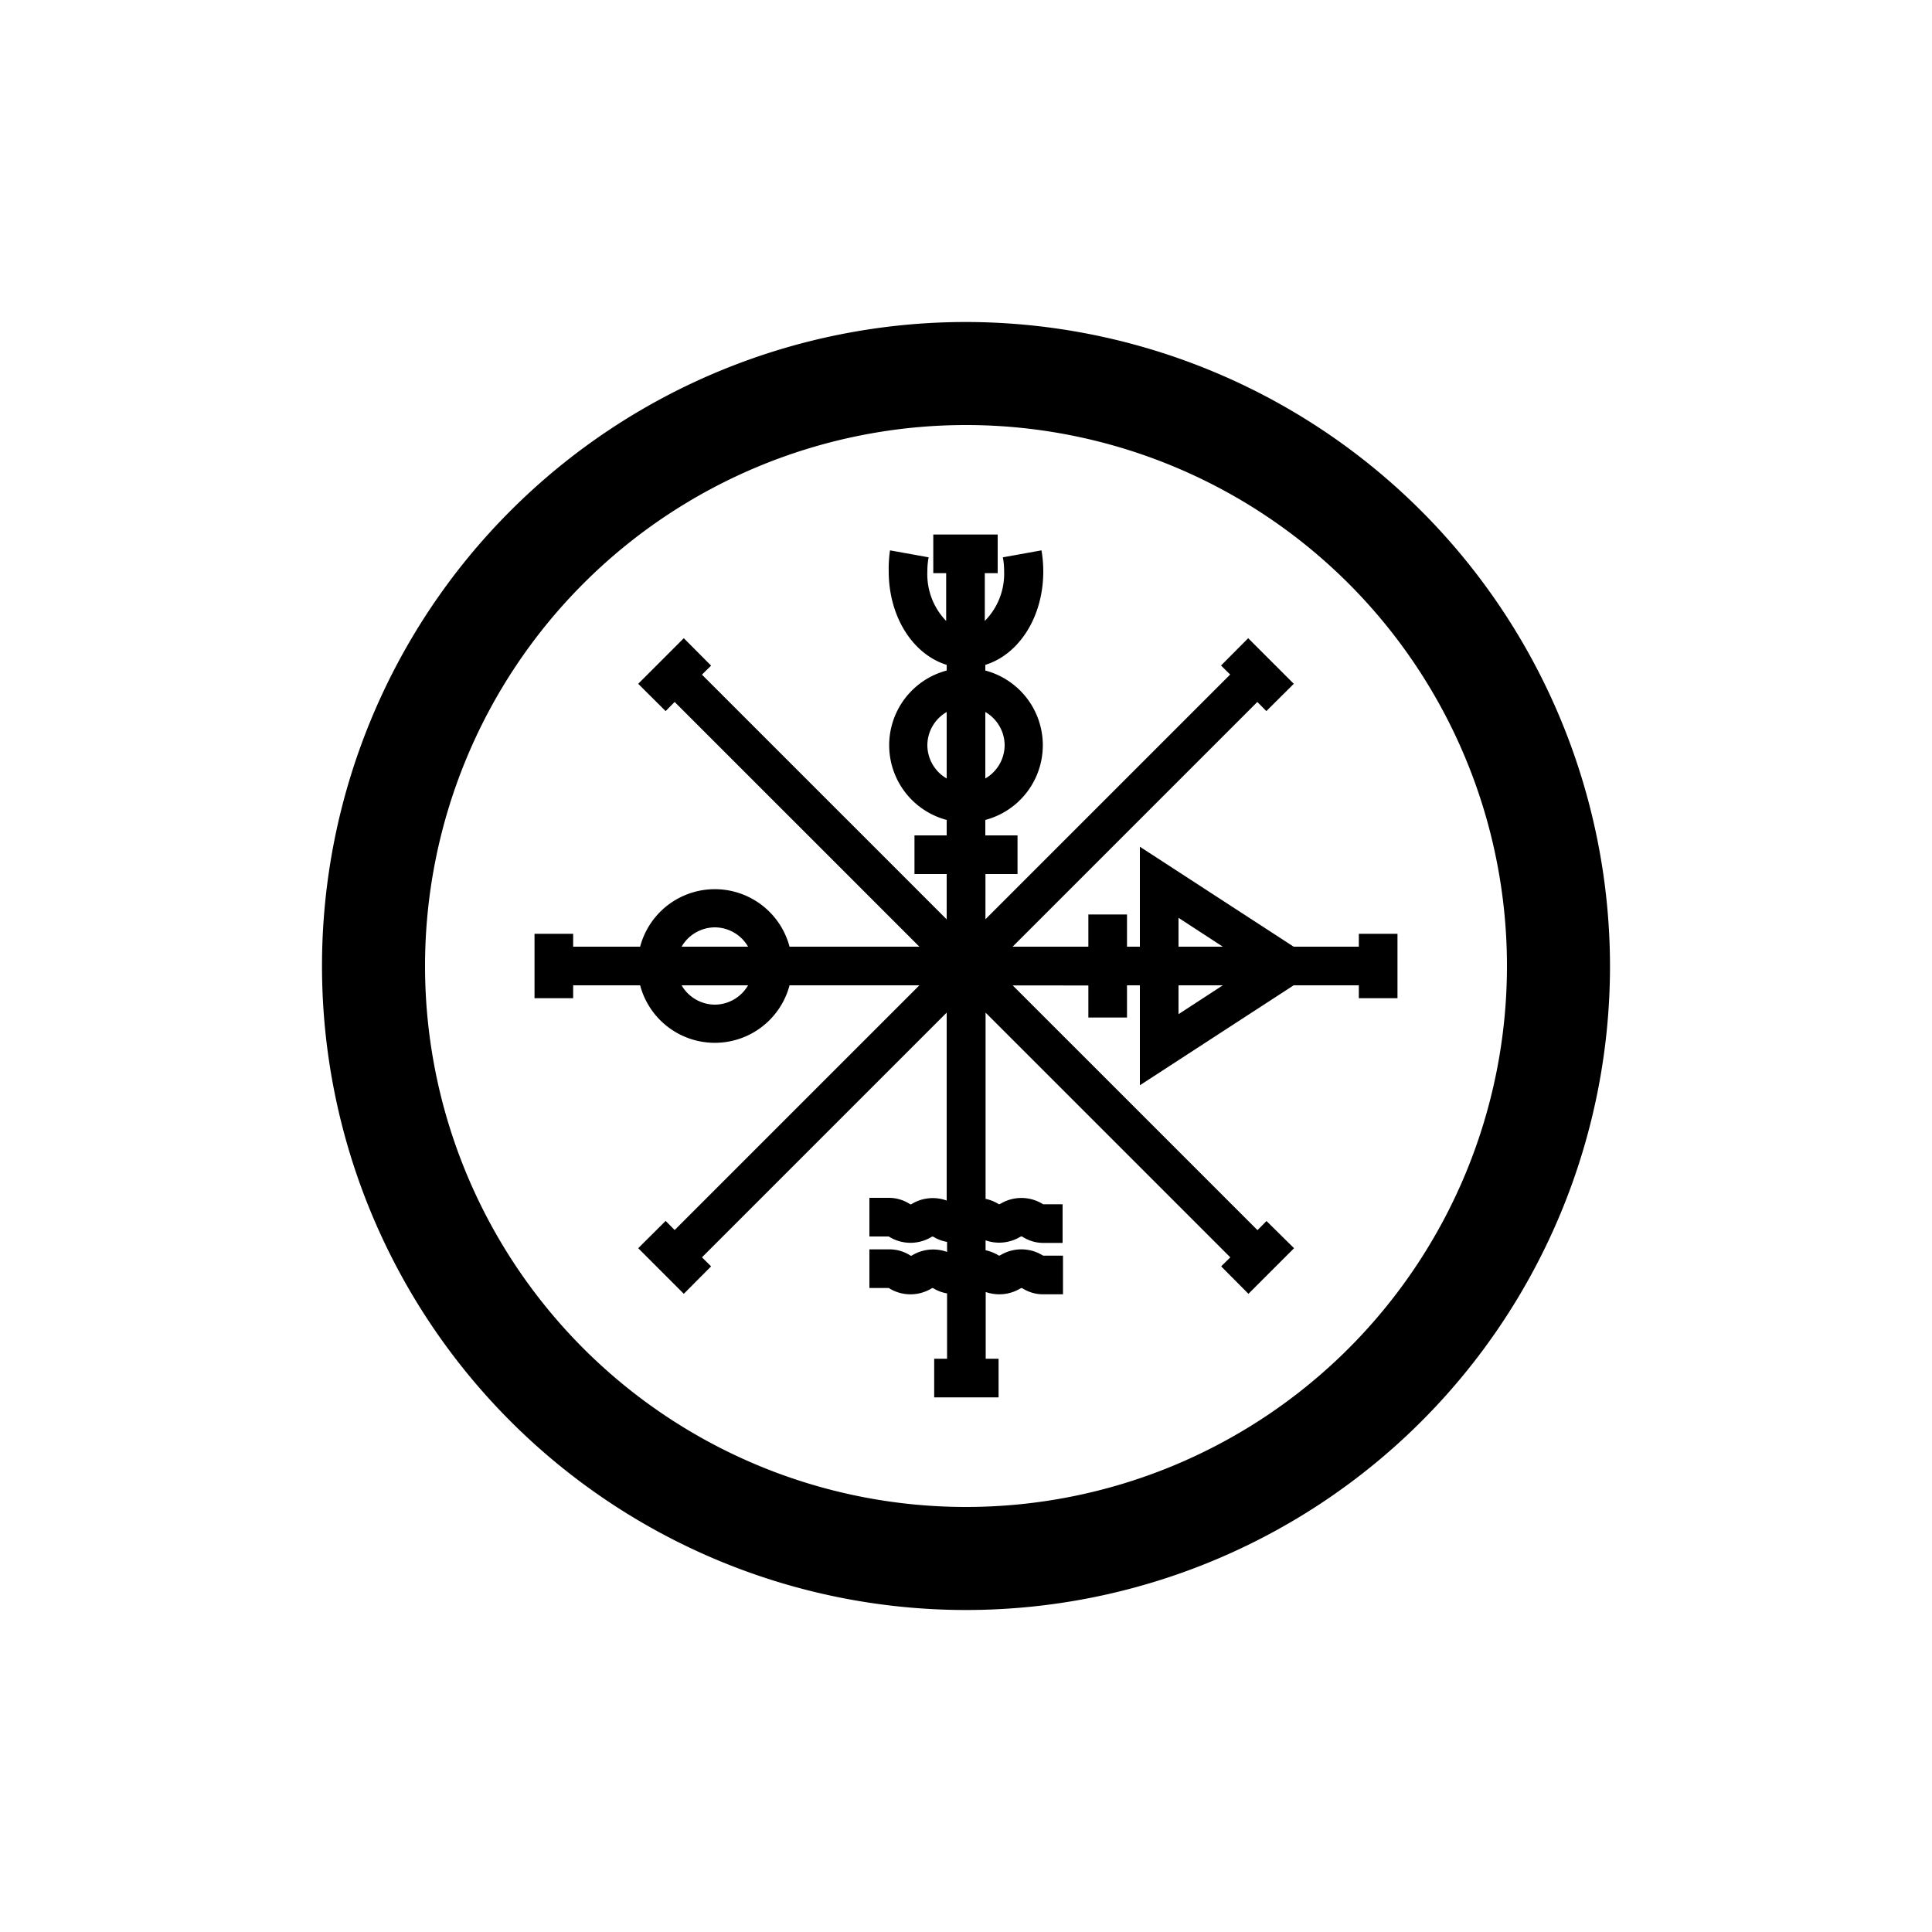 <svg id="Symbols" xmlns="http://www.w3.org/2000/svg" viewBox="0 0 150 150"><title>X-wheeloffortune-bold</title><path d="M75,25a50,50,0,1,0,50,50A50.06,50.06,0,0,0,75,25Zm0,92a42,42,0,1,1,42-42A42,42,0,0,1,75,117Z"/><path d="M105.5,72.5v1h-5.06L88.5,65.74V73.5h-1V71h-3v2.5H78.62l19-19,.7.71,2.13-2.12-3.54-3.54L94.8,51.67l.71.7-19,19V67.86H79v-3H76.5v-1.2a6,6,0,0,0,0-11.6v-.44c2.61-.81,4.5-3.71,4.5-7.26a9.78,9.78,0,0,0-.14-1.63l-3,.54a5.52,5.52,0,0,1,.1,1.09,5.21,5.21,0,0,1-1.5,3.85V44.5h1v-3h-5v3h1v3.71A5.21,5.21,0,0,1,72,44.36a5.52,5.52,0,0,1,.1-1.09l-3-.54A9.78,9.78,0,0,0,69,44.36c0,3.55,1.89,6.45,4.5,7.26v.44a6,6,0,0,0,0,11.6v1.2H71v3h2.5v3.52l-19-19,.71-.7-2.12-2.13-3.54,3.54,2.13,2.12.7-.71,19,19H61.3a6,6,0,0,0-11.6,0H44.5v-1h-3v5h3v-1h5.2a6,6,0,0,0,11.6,0H71.38l-19,19-.7-.71-2.13,2.12,3.54,3.54,2.12-2.13-.71-.7,19-19V93.21a3.16,3.16,0,0,0-2.67.24.38.38,0,0,1-.14.06l-.1-.06A3,3,0,0,0,69,93H67.5l0,3H69l.1.06a3.15,3.15,0,0,0,3.18,0,.38.38,0,0,1,.14-.06l.11.06a3,3,0,0,0,1,.36v.78a3.16,3.16,0,0,0-2.67.24.38.38,0,0,1-.14.06l-.1-.06A3,3,0,0,0,69,97H67.5l0,3H69l.1.06a3.15,3.15,0,0,0,3.18,0,.38.38,0,0,1,.14-.06l.11.06a3,3,0,0,0,1,.36v5.07h-1v3h5v-3h-1v-5.18a3.18,3.18,0,0,0,2.65-.25.53.53,0,0,1,.16-.06l.1.06a3,3,0,0,0,1.59.43h1.5l0-3H81l-.11-.06a3.15,3.15,0,0,0-3.18,0,.45.45,0,0,1-.15.06l-.1-.06a3.17,3.17,0,0,0-.94-.36v-.77a3.18,3.18,0,0,0,2.65-.25.53.53,0,0,1,.16-.06l.1.06A3,3,0,0,0,81,96.5h1.5l0-3H81l-.11-.06a3.15,3.15,0,0,0-3.18,0,.45.45,0,0,1-.15.06l-.1-.06a3.17,3.17,0,0,0-.94-.36V78.62l19,19-.71.7,2.12,2.13,3.54-3.54L98.33,94.8l-.7.71-19-19H84.5V79h3V76.5h1v7.76l11.94-7.76h5.06v1h3v-5ZM78,57.86a3,3,0,0,1-1.5,2.58V55.28A3,3,0,0,1,78,57.86Zm-6,0a3,3,0,0,1,1.5-2.58v5.16A3,3,0,0,1,72,57.86ZM55.5,72a3,3,0,0,1,2.58,1.5H52.92A3,3,0,0,1,55.5,72Zm0,6a3,3,0,0,1-2.58-1.5h5.16A3,3,0,0,1,55.5,78Zm36-6.74,3.44,2.24H91.5Zm0,7.48V76.5h3.44Z"/></svg>